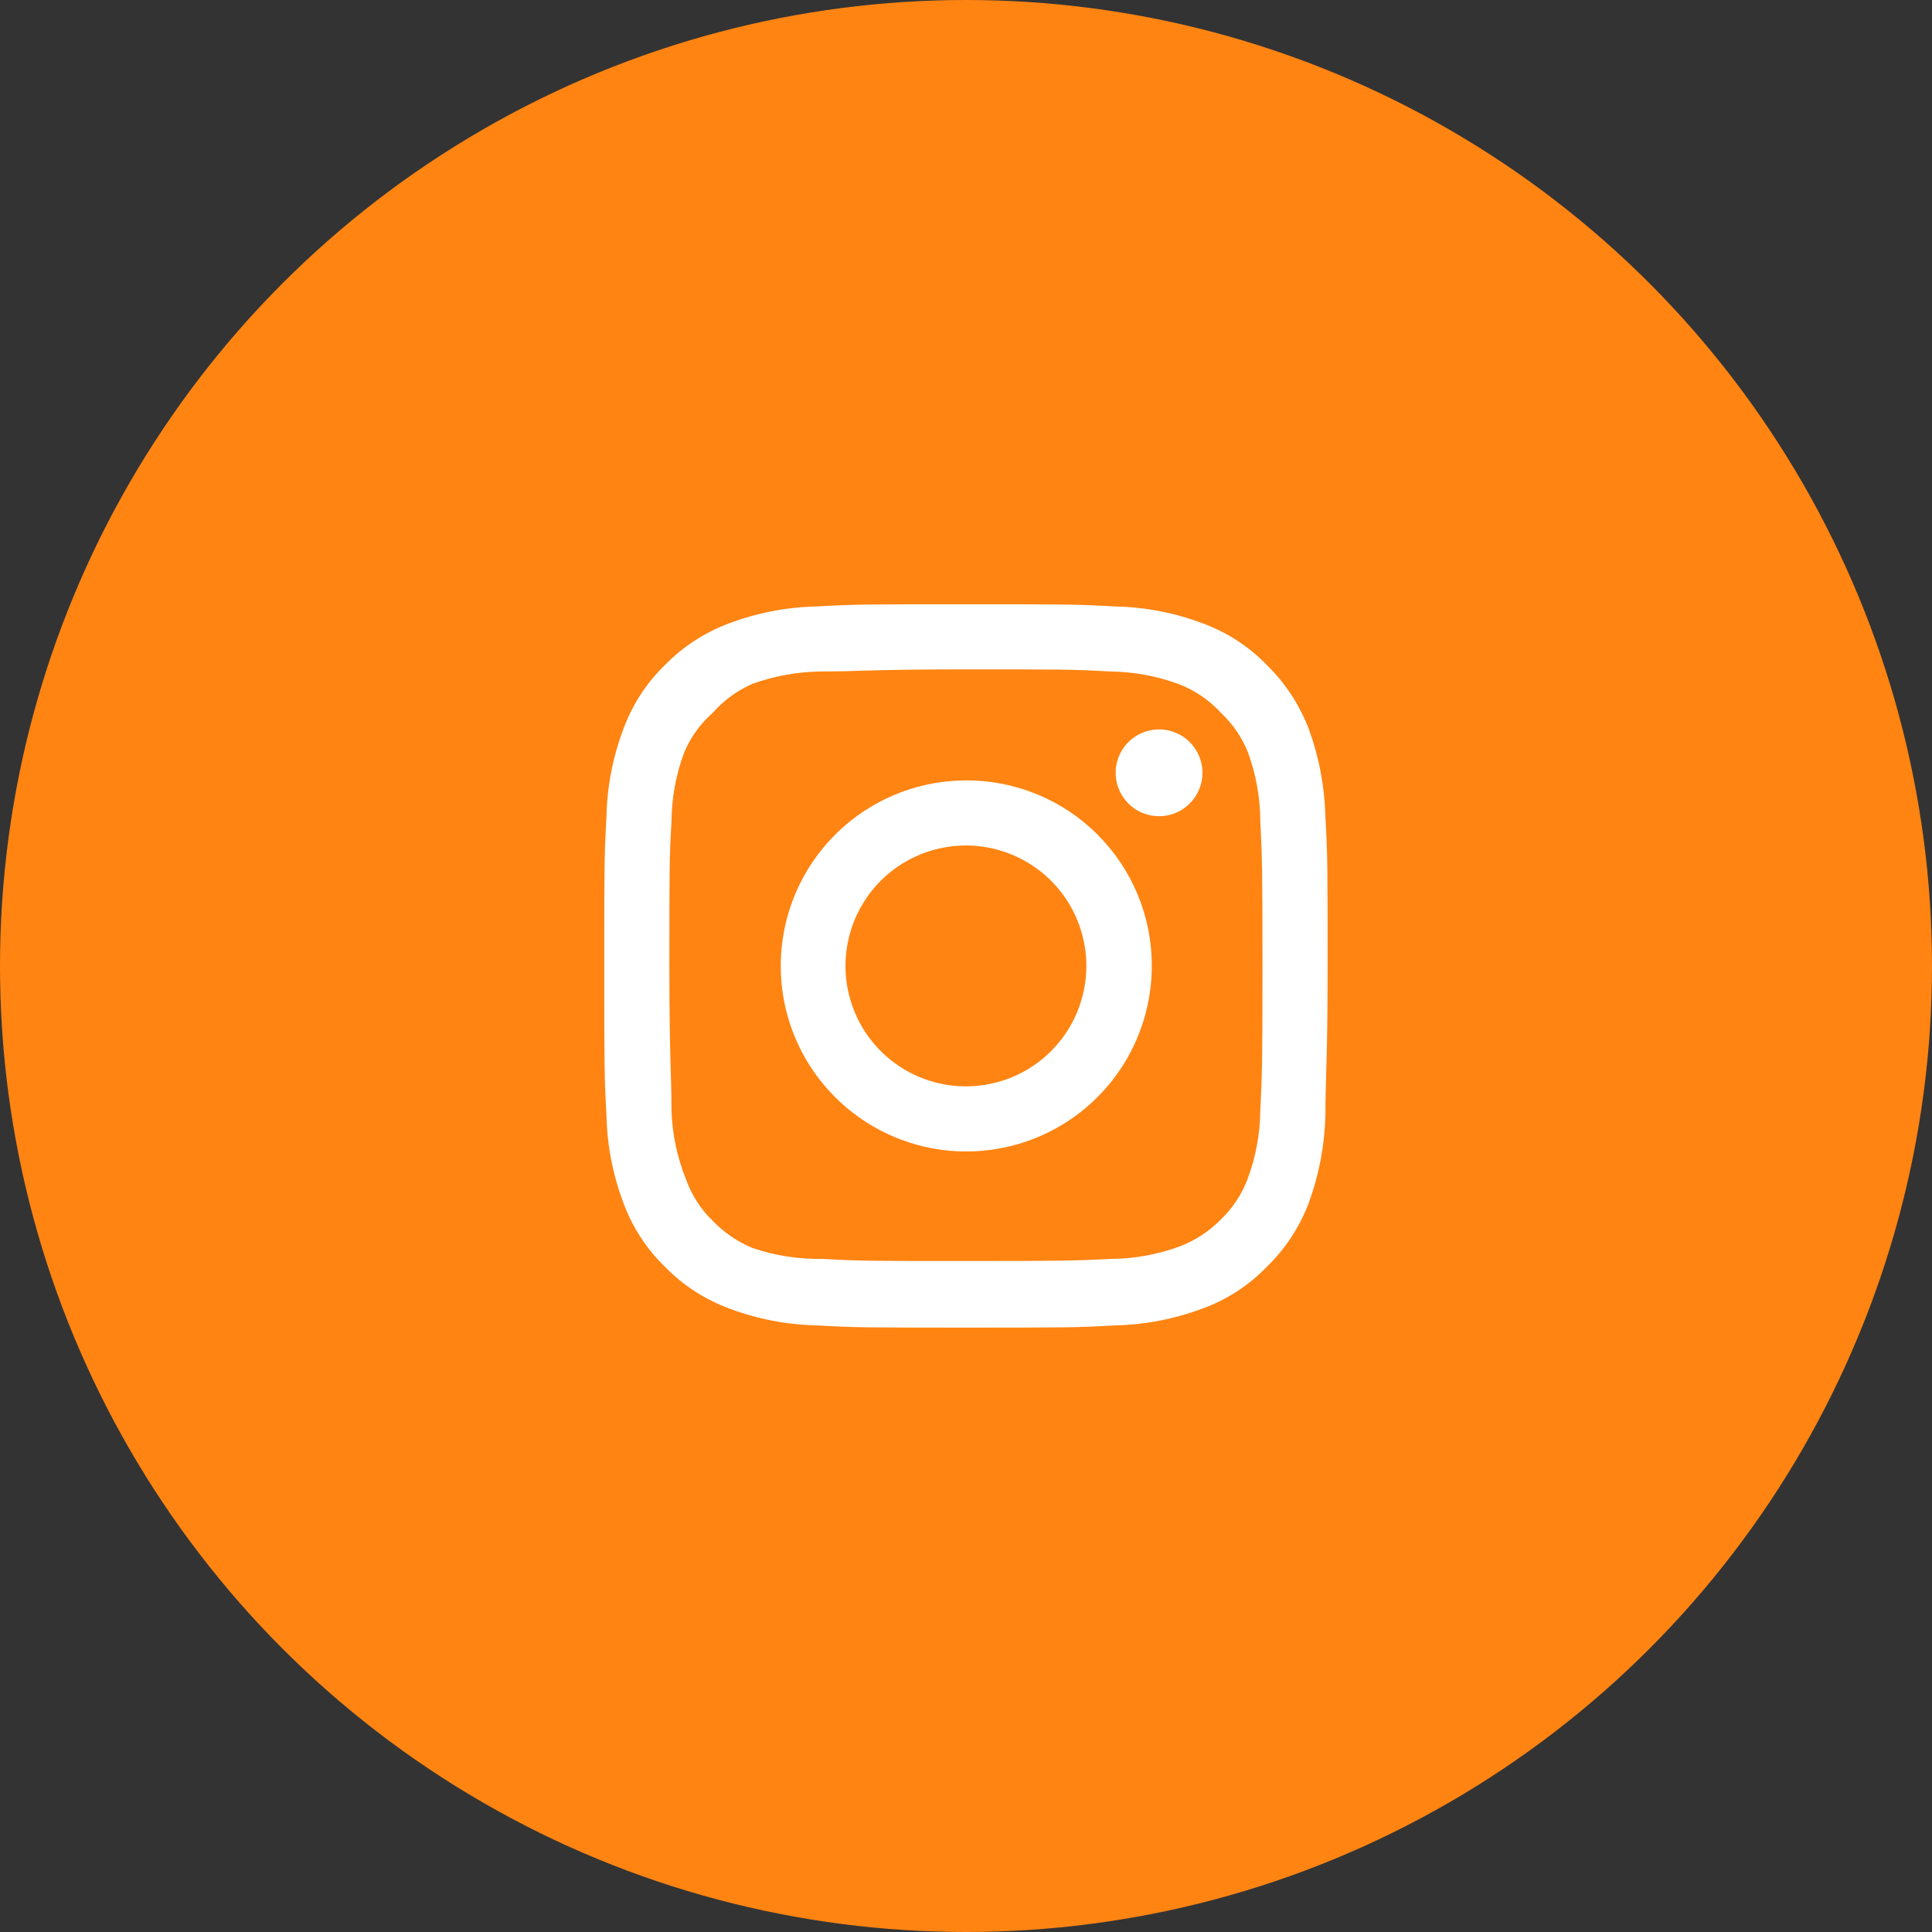 <svg width="30" height="30" viewBox="0 0 30 30" fill="none" xmlns="http://www.w3.org/2000/svg">
<rect x="0" y="0" width="30" height="30" fill="#333333" stroke="none"/>
<circle cx="15" cy="15" r="15" fill="#FF8412"/>
<path d="M17.998 11.326C17.864 11.326 17.734 11.366 17.623 11.44C17.512 11.514 17.426 11.619 17.375 11.742C17.324 11.865 17.311 12.001 17.337 12.131C17.363 12.262 17.427 12.382 17.521 12.476C17.615 12.571 17.735 12.635 17.866 12.661C17.997 12.687 18.132 12.674 18.256 12.623C18.379 12.571 18.484 12.485 18.558 12.374C18.632 12.263 18.672 12.133 18.672 12C18.672 11.821 18.601 11.65 18.474 11.523C18.348 11.397 18.176 11.326 17.998 11.326ZM20.581 12.685C20.57 12.219 20.483 11.758 20.323 11.32C20.18 10.946 19.958 10.607 19.671 10.326C19.393 10.038 19.053 9.818 18.677 9.68C18.241 9.515 17.779 9.426 17.312 9.417C16.717 9.383 16.526 9.383 14.999 9.383C13.471 9.383 13.28 9.383 12.685 9.417C12.218 9.426 11.757 9.515 11.32 9.68C10.945 9.819 10.605 10.04 10.326 10.326C10.038 10.604 9.818 10.944 9.68 11.32C9.515 11.757 9.426 12.218 9.417 12.685C9.383 13.28 9.383 13.471 9.383 14.999C9.383 16.526 9.383 16.717 9.417 17.312C9.426 17.779 9.515 18.241 9.68 18.677C9.818 19.053 10.038 19.393 10.326 19.671C10.605 19.958 10.945 20.178 11.32 20.317C11.757 20.482 12.218 20.571 12.685 20.581C13.28 20.615 13.471 20.615 14.999 20.615C16.526 20.615 16.717 20.615 17.312 20.581C17.779 20.571 18.241 20.482 18.677 20.317C19.053 20.18 19.393 19.959 19.671 19.671C19.959 19.392 20.181 19.052 20.323 18.677C20.483 18.239 20.57 17.779 20.581 17.312C20.581 16.717 20.615 16.526 20.615 14.999C20.615 13.471 20.615 13.28 20.581 12.685ZM19.57 17.245C19.566 17.602 19.502 17.955 19.379 18.29C19.29 18.534 19.145 18.755 18.958 18.936C18.776 19.121 18.555 19.265 18.312 19.357C17.977 19.479 17.624 19.544 17.268 19.548C16.706 19.576 16.498 19.581 15.021 19.581C13.544 19.581 13.336 19.581 12.775 19.548C12.405 19.555 12.036 19.498 11.685 19.379C11.453 19.283 11.242 19.139 11.068 18.958C10.881 18.778 10.739 18.557 10.652 18.312C10.515 17.973 10.439 17.611 10.427 17.245C10.427 16.683 10.394 16.476 10.394 14.999C10.394 13.522 10.394 13.314 10.427 12.752C10.43 12.388 10.496 12.027 10.624 11.685C10.723 11.448 10.875 11.237 11.068 11.068C11.238 10.874 11.449 10.721 11.685 10.618C12.028 10.495 12.389 10.43 12.752 10.427C13.314 10.427 13.522 10.394 14.999 10.394C16.476 10.394 16.683 10.394 17.245 10.427C17.602 10.431 17.955 10.496 18.29 10.618C18.545 10.713 18.774 10.867 18.958 11.068C19.142 11.24 19.286 11.451 19.379 11.685C19.504 12.027 19.569 12.388 19.57 12.752C19.598 13.314 19.604 13.522 19.604 14.999C19.604 16.476 19.598 16.683 19.57 17.245ZM14.999 12.118C14.429 12.119 13.873 12.289 13.4 12.606C12.927 12.923 12.558 13.374 12.341 13.9C12.124 14.427 12.068 15.006 12.179 15.564C12.291 16.123 12.566 16.636 12.969 17.038C13.372 17.44 13.886 17.714 14.444 17.825C15.003 17.936 15.582 17.878 16.108 17.66C16.634 17.442 17.084 17.072 17.4 16.599C17.716 16.125 17.885 15.568 17.885 14.999C17.886 14.62 17.812 14.244 17.667 13.894C17.522 13.544 17.309 13.226 17.041 12.958C16.773 12.69 16.454 12.478 16.104 12.334C15.753 12.19 15.378 12.116 14.999 12.118ZM14.999 16.869C14.629 16.869 14.267 16.759 13.96 16.554C13.652 16.348 13.412 16.056 13.271 15.714C13.13 15.373 13.092 14.997 13.165 14.634C13.237 14.271 13.415 13.938 13.676 13.676C13.938 13.415 14.271 13.237 14.634 13.165C14.997 13.092 15.373 13.13 15.714 13.271C16.056 13.412 16.348 13.652 16.554 13.96C16.759 14.267 16.869 14.629 16.869 14.999C16.869 15.244 16.82 15.488 16.727 15.714C16.633 15.941 16.495 16.148 16.321 16.321C16.148 16.495 15.941 16.633 15.714 16.727C15.488 16.82 15.244 16.869 14.999 16.869Z" fill="white"/>
</svg>

